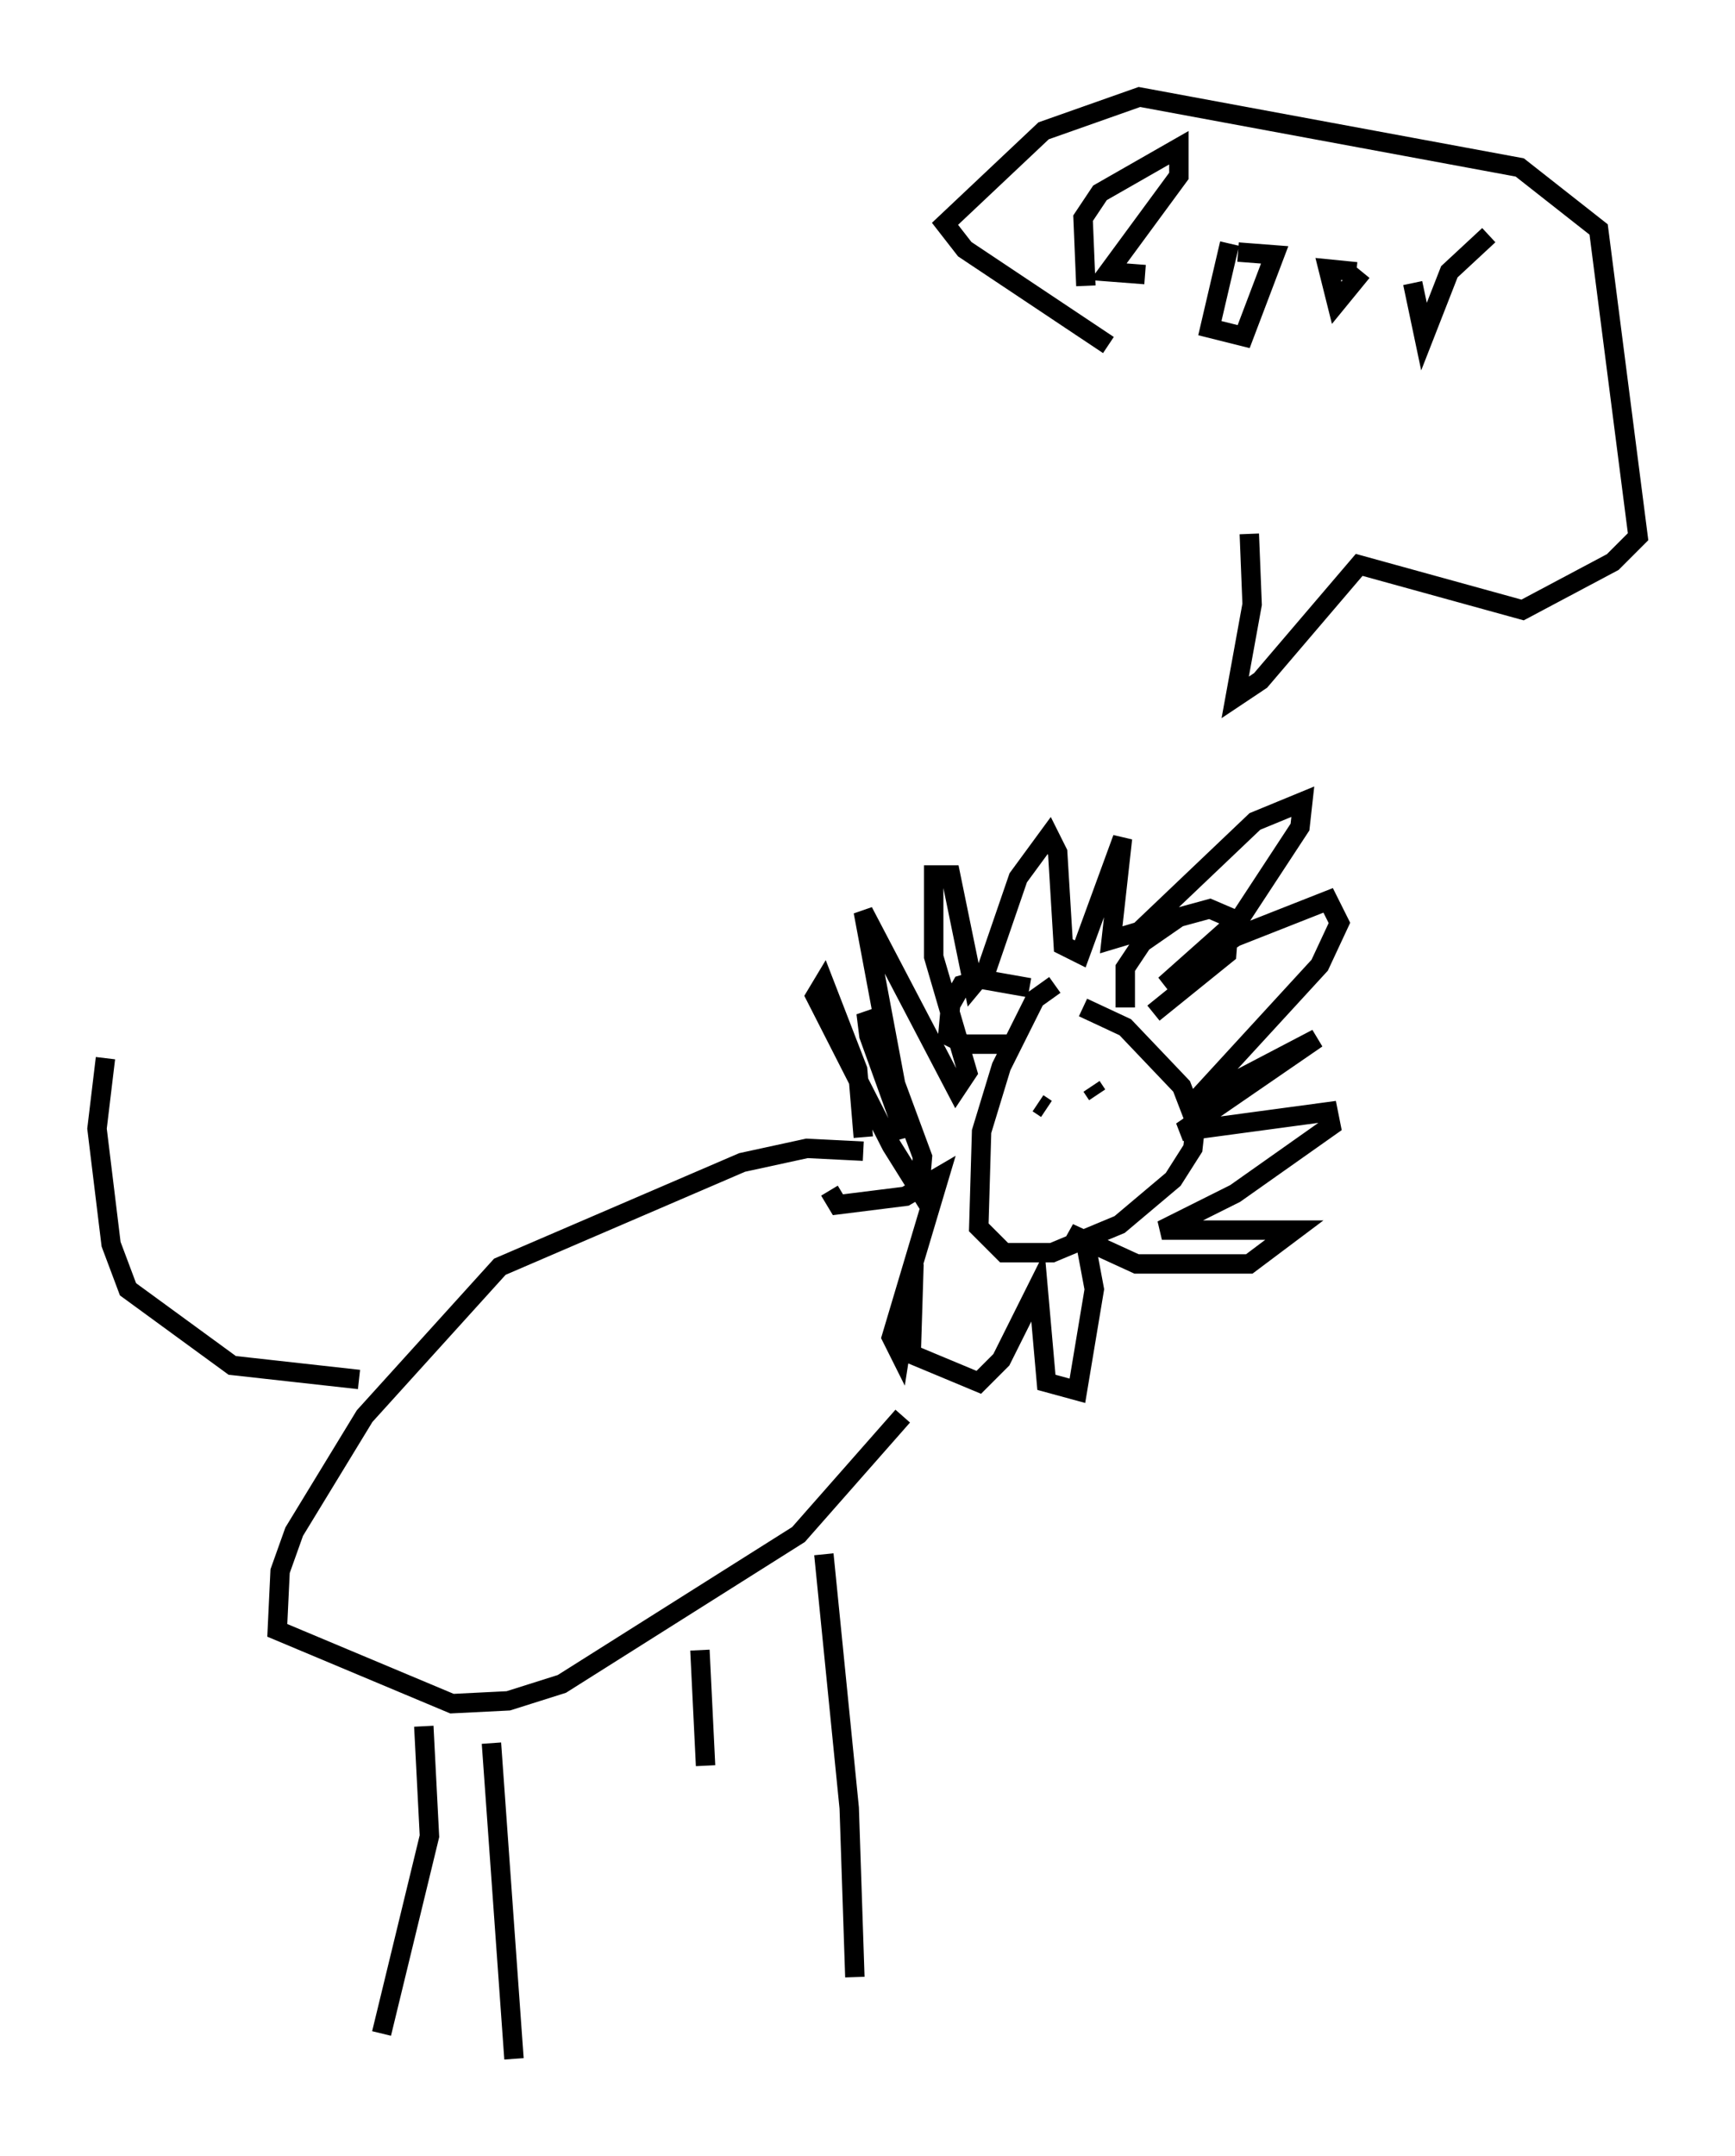 <?xml version="1.0" encoding="utf-8" ?>
<svg baseProfile="full" height="111.095" version="1.1" width="89.452" xmlns="http://www.w3.org/2000/svg" xmlns:ev="http://www.w3.org/2001/xml-events" xmlns:xlink="http://www.w3.org/1999/xlink"><defs /><rect fill="white" height="111.095" width="89.452" x="0" y="0" /><path d="M55.402, 50.754 m-1.017, 0.0 l-1.017, 0.726 -1.743, 3.486 l-1.017, 3.341 -0.145, 4.939 l1.307, 1.307 2.469, 0.0 l3.486, -1.453 2.76, -2.324 l1.017, -1.598 0.145, -1.307 l-0.726, -1.888 -2.905, -3.05 l-2.179, -1.017 m2.179, 0.0 l0.0, -2.034 0.872, -1.307 l1.888, -1.307 1.598, -0.436 l1.017, 0.436 -0.145, 1.888 l-3.777, 3.05 m-6.391, -1.307 l-2.469, -0.436 -1.017, 0.291 l-0.581, 1.017 -0.145, 1.598 l0.872, 0.436 2.469, 0.0 m-7.698, 4.793 l-0.291, -3.486 -1.743, -4.503 l-0.436, 0.726 3.922, 7.698 l1.453, 2.324 0.145, -1.743 l-2.469, -6.682 -0.436, -0.726 l0.145, 1.162 1.888, 5.229 l-2.179, -11.62 4.793, 9.151 l0.581, -0.872 -1.743, -5.955 l0.0, -4.212 0.872, 0.0 l1.162, 5.665 0.726, -0.872 l1.598, -4.648 1.598, -2.179 l0.436, 0.872 0.291, 4.793 l0.872, 0.436 2.179, -5.955 l-0.581, 5.229 1.453, -0.436 l5.955, -5.665 2.469, -1.017 l-0.145, 1.307 -3.05, 4.648 l-3.922, 3.486 3.631, -2.469 l4.793, -1.888 0.581, 1.162 l-1.017, 2.179 -6.536, 7.117 l6.391, -3.341 -6.972, 4.793 l7.553, -1.017 0.145, 0.726 l-4.939, 3.486 -3.777, 1.888 l6.827, 0.0 -2.324, 1.743 l-5.81, 0.0 -3.486, -1.598 l0.872, 0.581 0.436, 2.324 l-0.872, 5.229 -1.598, -0.436 l-0.436, -4.939 -1.888, 3.777 l-1.162, 1.162 -3.486, -1.453 l0.145, -4.648 -0.726, 4.648 l-0.436, -0.872 2.469, -8.279 l-1.743, 1.017 -3.486, 0.436 l-0.436, -0.726 m1.743, -2.034 l-2.905, -0.145 -3.341, 0.726 l-12.492, 5.374 -6.972, 7.698 l-3.631, 5.955 -0.726, 2.034 l-0.145, 3.05 9.006, 3.777 l2.905, -0.145 2.76, -0.872 l12.201, -7.698 5.374, -6.101 m-28.033, -1.888 l-6.536, -0.726 -5.374, -3.922 l-0.872, -2.324 -0.726, -5.955 l0.436, -3.631 m16.413, 34.425 l0.291, 5.665 -2.469, 10.168 m22.804, -24.693 l1.307, 13.073 0.291, 8.715 m-18.737, -12.056 l1.162, 16.268 m9.587, -21.061 l0.291, 5.955 m17.575, -33.844 l-0.436, -0.291 m3.486, -1.888 l0.0, 0.0 m-1.017, 1.453 l0.0, 0.0 m0.291, -0.436 l0.291, 0.436 m7.844, -28.905 l0.145, 3.631 -0.872, 4.793 l1.307, -0.872 5.084, -5.955 l8.425, 2.324 4.648, -2.469 l1.307, -1.307 -2.034, -15.832 l-4.067, -3.196 -19.609, -3.631 l-4.939, 1.743 -5.084, 4.793 l1.017, 1.307 7.408, 4.939 m-1.162, -3.05 l-0.145, -3.486 0.872, -1.307 l4.067, -2.324 0.0, 1.453 l-3.631, 4.939 1.888, 0.145 m4.358, -1.598 l-1.017, 4.358 1.743, 0.436 l1.598, -4.212 -1.888, -0.145 m6.101, 1.017 l-1.453, -0.145 0.436, 1.743 l1.307, -1.598 m2.615, 0.581 l0.581, 2.76 1.307, -3.341 l2.034, -1.888 " fill="none" stroke="black" stroke-width="1" /></svg>
